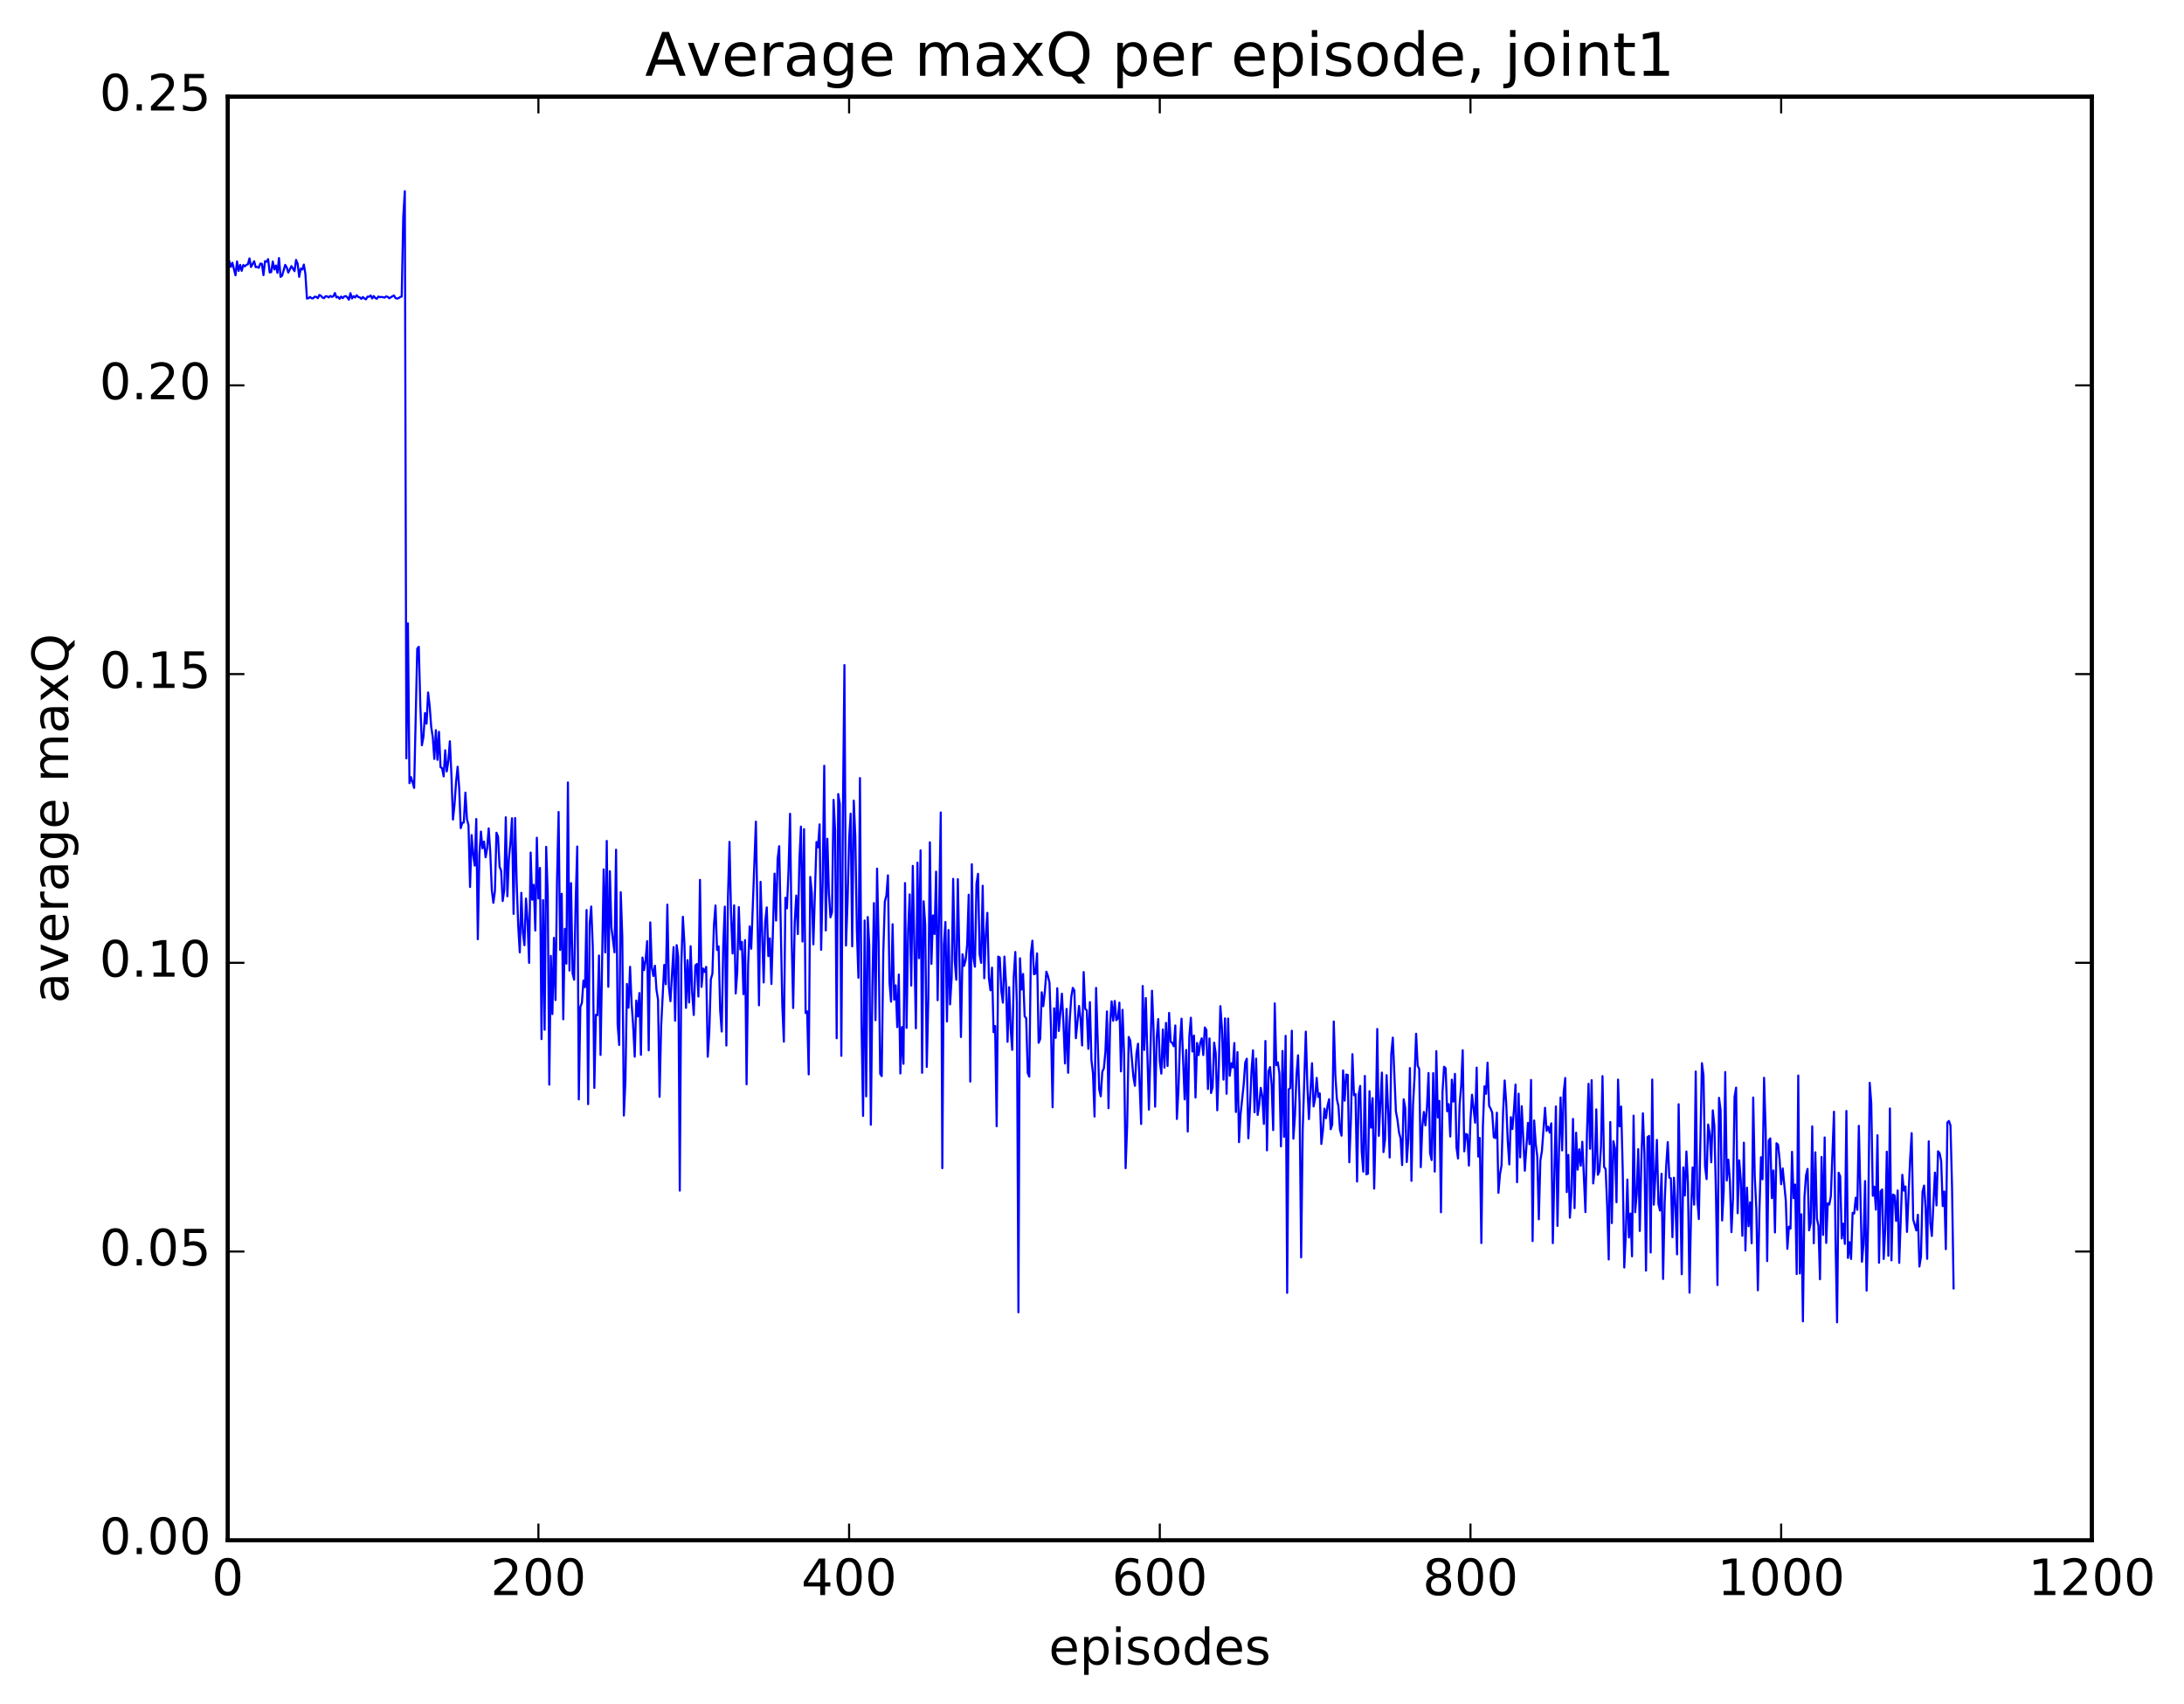 <?xml version="1.0" encoding="utf-8" standalone="no"?>
<!DOCTYPE svg PUBLIC "-//W3C//DTD SVG 1.1//EN"
  "http://www.w3.org/Graphics/SVG/1.1/DTD/svg11.dtd">
<!-- Created with matplotlib (http://matplotlib.org/) -->
<svg height="408pt" version="1.1" viewBox="0 0 523 408" width="523pt" xmlns="http://www.w3.org/2000/svg" xmlns:xlink="http://www.w3.org/1999/xlink">
 <defs>
  <style type="text/css">
*{stroke-linecap:butt;stroke-linejoin:round;stroke-miterlimit:100000;}
  </style>
 </defs>
 <g id="figure_1">
  <g id="patch_1">
   <path d="M 0 408.169 
L 523.403 408.169 
L 523.403 0 
L 0 0 
z
" style="fill:#ffffff;"/>
  </g>
  <g id="axes_1">
   <g id="patch_2">
    <path d="M 54.532 368.742 
L 500.933 368.742 
L 500.933 23.142 
L 54.532 23.142 
z
" style="fill:#ffffff;"/>
   </g>
   <g id="line2d_1">
    <path clip-path="url(#p01810792be)" d="M 54.904 62.563 
L 55.276 63.898 
L 55.648 62.9 
L 56.392 65.919 
L 56.764 62.586 
L 57.136 64.861 
L 57.508 63.418 
L 57.88 64.829 
L 58.252 63.446 
L 58.624 63.766 
L 58.996 63.411 
L 59.368 63.258 
L 59.74 61.857 
L 60.112 63.92 
L 60.856 62.54 
L 61.228 63.952 
L 61.6 63.89 
L 61.972 64.122 
L 62.344 63.079 
L 62.717 63.169 
L 63.089 65.882 
L 63.461 62.526 
L 63.833 62.658 
L 64.204 62.032 
L 64.576 65.222 
L 64.948 65.145 
L 65.32 62.602 
L 65.692 64.514 
L 66.064 63.561 
L 66.436 65.326 
L 66.808 61.777 
L 67.18 66.287 
L 67.552 66 
L 68.296 63.409 
L 68.668 64.028 
L 69.04 65.273 
L 69.784 63.704 
L 70.528 64.911 
L 70.9 62.218 
L 71.272 63.123 
L 71.644 66.27 
L 72.016 64.313 
L 72.388 64.523 
L 72.76 63.33 
L 73.132 65.578 
L 73.504 71.465 
L 73.876 71.391 
L 74.249 71.088 
L 74.621 71.409 
L 74.993 71.414 
L 75.365 71.021 
L 75.737 71.079 
L 76.109 71.378 
L 76.481 70.616 
L 76.853 70.814 
L 77.225 71.231 
L 77.597 71.387 
L 77.969 70.918 
L 78.341 70.952 
L 78.713 71.207 
L 79.085 70.84 
L 79.457 71.07 
L 79.829 70.94 
L 80.201 70.144 
L 80.573 71.208 
L 80.945 71.064 
L 81.317 71.535 
L 81.689 70.996 
L 82.061 71.375 
L 82.433 70.98 
L 82.805 70.881 
L 83.177 71.178 
L 83.549 71.756 
L 83.921 70.186 
L 84.293 71.449 
L 84.665 70.903 
L 85.037 71.218 
L 85.409 70.685 
L 85.781 71.09 
L 86.153 71.193 
L 86.525 71.548 
L 86.897 71.113 
L 87.269 71.467 
L 87.641 71.648 
L 88.013 71.016 
L 88.385 71.036 
L 88.757 70.743 
L 89.129 71.448 
L 89.501 70.874 
L 89.873 71.338 
L 90.245 71.516 
L 90.617 70.992 
L 90.989 71.14 
L 91.361 71.087 
L 92.105 71.24 
L 92.477 70.951 
L 92.849 71.074 
L 93.221 71.405 
L 93.965 70.933 
L 94.337 70.741 
L 94.709 71.347 
L 95.081 71.476 
L 95.453 71.386 
L 95.825 71.098 
L 96.197 70.998 
L 96.569 51.914 
L 96.941 45.776 
L 97.312 181.551 
L 97.684 149.235 
L 98.056 187.493 
L 98.428 186.039 
L 99.172 188.623 
L 99.916 155.284 
L 100.288 154.839 
L 100.66 169.085 
L 101.032 178.416 
L 101.404 176.384 
L 101.776 170.71 
L 102.148 173.258 
L 102.52 165.782 
L 102.892 169.022 
L 103.264 174.018 
L 103.636 176.497 
L 104.008 181.689 
L 104.38 174.796 
L 104.752 181.913 
L 105.124 175.199 
L 105.496 183.675 
L 105.868 183.897 
L 106.24 185.869 
L 106.612 179.613 
L 106.984 184.679 
L 107.356 182.233 
L 107.728 177.471 
L 108.1 185.476 
L 108.472 196.21 
L 108.844 192.636 
L 109.216 187.222 
L 109.588 183.553 
L 109.96 188.632 
L 110.332 198.26 
L 110.704 197.017 
L 111.076 196.893 
L 111.448 189.751 
L 111.82 196.055 
L 112.192 197.595 
L 112.564 212.356 
L 112.936 199.918 
L 113.308 204.58 
L 113.68 207.22 
L 114.052 196.067 
L 114.424 224.851 
L 114.796 204.565 
L 115.168 199.068 
L 115.54 203.074 
L 115.912 201.484 
L 116.284 205.242 
L 116.656 203.112 
L 117.028 198.312 
L 117.4 203.91 
L 117.772 213.041 
L 118.144 216.142 
L 118.516 213.345 
L 118.888 199.357 
L 119.26 200.27 
L 119.632 207.528 
L 120.004 208.409 
L 120.376 215.715 
L 120.749 213.064 
L 121.121 195.654 
L 121.493 214.567 
L 121.865 205.544 
L 122.237 201.606 
L 122.609 195.884 
L 122.981 218.788 
L 123.353 195.833 
L 123.725 211.194 
L 124.097 221.633 
L 124.469 228.003 
L 124.841 213.737 
L 125.213 223.212 
L 125.585 226.288 
L 125.957 215.111 
L 126.329 220.342 
L 126.701 230.517 
L 127.073 204.102 
L 127.445 215.388 
L 127.817 211.814 
L 128.189 222.779 
L 128.56 200.554 
L 128.933 215.094 
L 129.304 207.78 
L 129.677 248.761 
L 130.048 215.479 
L 130.421 246.52 
L 130.792 202.732 
L 131.165 214.081 
L 131.536 259.667 
L 131.909 228.829 
L 132.28 242.774 
L 132.653 224.524 
L 133.024 239.41 
L 133.397 210.466 
L 133.768 194.39 
L 134.141 227.418 
L 134.512 213.973 
L 134.885 244.019 
L 135.256 222.358 
L 135.629 230.695 
L 136 187.322 
L 136.373 232.359 
L 136.744 211.425 
L 137.117 233.042 
L 137.488 234.549 
L 137.861 215.755 
L 138.232 202.657 
L 138.605 263.202 
L 138.976 241.039 
L 139.349 240.102 
L 139.72 234.754 
L 140.093 236.321 
L 140.464 217.862 
L 140.837 264.335 
L 141.208 221.154 
L 141.581 217.022 
L 141.952 226.739 
L 142.325 260.446 
L 142.696 242.947 
L 143.069 243.059 
L 143.44 228.748 
L 143.812 252.555 
L 144.556 208.136 
L 144.929 228.006 
L 145.3 201.312 
L 145.673 236.239 
L 146.044 208.562 
L 146.417 222.122 
L 147.161 228.006 
L 147.532 203.42 
L 147.905 245.195 
L 148.276 250.172 
L 148.649 213.588 
L 149.02 224.309 
L 149.393 267.06 
L 149.764 258.87 
L 150.137 235.56 
L 150.508 241.245 
L 150.881 231.455 
L 151.252 240.283 
L 151.625 245.633 
L 151.996 252.971 
L 152.369 239.53 
L 152.74 243.354 
L 153.113 237.736 
L 153.484 252.529 
L 153.857 229.232 
L 154.228 232.237 
L 154.601 229.871 
L 154.972 225.309 
L 155.345 251.441 
L 155.716 220.821 
L 156.089 231.616 
L 156.46 233.66 
L 156.833 231.192 
L 157.204 236.941 
L 157.577 239.292 
L 157.948 262.573 
L 158.321 245.738 
L 159.065 231 
L 159.436 235.631 
L 159.809 216.566 
L 160.18 236.344 
L 160.553 239.698 
L 161.297 226.738 
L 161.668 244.36 
L 162.041 226.265 
L 162.412 228.989 
L 162.785 285.034 
L 163.156 230.979 
L 163.529 219.467 
L 163.9 225.909 
L 164.273 241.284 
L 164.644 229.857 
L 165.017 239.999 
L 165.388 226.524 
L 165.761 237.759 
L 166.132 242.988 
L 166.505 231.13 
L 166.876 230.787 
L 167.249 238.579 
L 167.62 210.64 
L 167.993 236.266 
L 168.364 231.863 
L 168.737 232.677 
L 169.108 231.472 
L 169.481 252.983 
L 169.852 247.118 
L 170.225 234.439 
L 170.596 233.111 
L 170.969 221.462 
L 171.34 216.766 
L 171.713 227.43 
L 172.084 226.572 
L 172.457 241.915 
L 172.828 246.95 
L 173.201 226.214 
L 173.572 217.044 
L 173.945 250.301 
L 174.316 215.213 
L 174.689 201.545 
L 175.06 218.873 
L 175.433 228.271 
L 175.804 216.736 
L 176.177 237.844 
L 176.548 232.703 
L 176.921 217.155 
L 177.292 227.282 
L 177.665 225.507 
L 178.036 238.012 
L 178.409 225.071 
L 178.78 259.58 
L 179.153 231.107 
L 179.524 221.796 
L 179.897 227.125 
L 181.012 196.706 
L 181.756 240.672 
L 182.129 211.099 
L 182.873 235.2 
L 183.244 220.642 
L 183.617 217.232 
L 183.988 228.901 
L 184.361 224.644 
L 184.732 235.571 
L 185.476 209.144 
L 185.849 220.385 
L 186.22 205.631 
L 186.593 202.568 
L 187.337 240.693 
L 187.708 249.373 
L 188.081 214.929 
L 188.452 217.452 
L 188.825 208.359 
L 189.196 194.811 
L 189.569 224.182 
L 189.94 241.323 
L 190.312 220.687 
L 190.685 214.388 
L 191.056 223.614 
L 191.429 206.048 
L 191.8 197.887 
L 192.173 225.408 
L 192.544 198.496 
L 192.917 242.519 
L 193.288 242.108 
L 193.661 257.217 
L 194.032 209.928 
L 194.405 213.882 
L 194.776 226.083 
L 195.52 201.585 
L 195.893 202.868 
L 196.264 197.353 
L 196.637 227.387 
L 197.008 210.725 
L 197.381 183.324 
L 197.752 222.744 
L 198.125 200.793 
L 198.496 213.924 
L 198.869 219.603 
L 199.24 218.392 
L 199.613 191.479 
L 199.984 198.867 
L 200.357 248.555 
L 200.728 190.089 
L 201.101 192.473 
L 201.472 252.764 
L 201.845 194.93 
L 202.216 159.213 
L 202.589 226.365 
L 202.96 216.023 
L 203.333 200.919 
L 203.704 194.791 
L 204.077 226.553 
L 204.448 191.666 
L 204.821 200.335 
L 205.192 222.744 
L 205.565 234.076 
L 205.936 186.265 
L 206.309 244.894 
L 206.68 267.149 
L 207.053 220.363 
L 207.424 262.465 
L 207.797 219.539 
L 208.168 226.401 
L 208.541 269.267 
L 208.912 236.112 
L 209.285 216.196 
L 209.656 244.237 
L 210.029 207.947 
L 210.4 225.369 
L 210.773 257.07 
L 211.144 257.629 
L 211.517 228.226 
L 211.888 215.809 
L 212.261 214.404 
L 212.632 209.555 
L 213.005 235.163 
L 213.376 239.806 
L 213.749 221.268 
L 214.12 239.312 
L 214.493 235.9 
L 214.864 245.893 
L 215.237 233.307 
L 215.608 256.993 
L 215.981 245.875 
L 216.352 254.67 
L 216.725 211.408 
L 217.096 246.07 
L 217.469 222.861 
L 217.84 214.12 
L 218.213 235.941 
L 218.584 207.293 
L 219.328 246.18 
L 219.701 206.525 
L 220.072 229.379 
L 220.445 203.575 
L 220.816 256.836 
L 221.189 215.769 
L 221.56 221.342 
L 221.933 255.423 
L 222.304 239.126 
L 222.677 201.644 
L 223.048 230.75 
L 223.421 219.152 
L 223.792 223.61 
L 224.165 208.674 
L 224.536 239.452 
L 225.28 194.5 
L 225.653 279.657 
L 226.024 226.119 
L 226.397 220.728 
L 226.768 244.543 
L 227.141 222.644 
L 227.512 240.455 
L 227.885 234.211 
L 228.256 210.393 
L 228.629 229.975 
L 229 234.55 
L 229.373 210.479 
L 230.117 248.265 
L 230.488 228.451 
L 230.861 231.245 
L 231.232 229.866 
L 231.605 226.162 
L 231.976 214.186 
L 232.349 258.93 
L 232.72 206.888 
L 233.093 229.257 
L 233.464 231.444 
L 233.837 211.549 
L 234.208 209.184 
L 234.581 228.407 
L 234.952 230.51 
L 235.325 212.047 
L 235.696 234.195 
L 236.069 223.694 
L 236.44 218.528 
L 236.812 234.164 
L 237.185 237.086 
L 237.556 231.652 
L 237.929 247.115 
L 238.3 245.628 
L 238.673 269.617 
L 239.044 229 
L 239.417 229.265 
L 239.788 237.234 
L 240.161 240.04 
L 240.532 229.011 
L 240.905 235.568 
L 241.276 249.409 
L 241.649 236.329 
L 242.02 246.302 
L 242.393 251.336 
L 242.764 233.765 
L 243.137 227.902 
L 243.508 240.298 
L 243.881 314.161 
L 244.252 229.413 
L 244.625 236.887 
L 244.996 233.174 
L 245.369 243.312 
L 245.74 243.752 
L 246.113 256.881 
L 246.484 257.757 
L 246.857 228.283 
L 247.228 225.204 
L 247.601 233.24 
L 247.972 233.058 
L 248.345 228.251 
L 248.716 249.655 
L 249.089 248.741 
L 249.46 237.546 
L 249.833 240.894 
L 250.204 237.388 
L 250.577 232.609 
L 250.948 233.647 
L 251.321 235.286 
L 251.692 246.61 
L 252.065 265.085 
L 252.436 241.386 
L 252.809 248.467 
L 253.18 236.59 
L 253.553 246.81 
L 254.297 237.885 
L 254.668 245.044 
L 255.041 254.594 
L 255.412 241.535 
L 255.785 256.835 
L 256.156 244.498 
L 256.529 238.734 
L 256.901 236.496 
L 257.272 237.108 
L 257.644 248.549 
L 258.389 240.824 
L 258.76 243.887 
L 259.132 250.291 
L 259.505 232.714 
L 259.877 241.516 
L 260.248 241.892 
L 260.62 251.095 
L 260.993 239.906 
L 261.365 253.786 
L 261.736 256.987 
L 262.108 267.302 
L 262.481 236.507 
L 263.224 260.787 
L 263.596 262.457 
L 263.969 256.581 
L 264.341 255.766 
L 264.712 251.817 
L 265.084 242.129 
L 265.457 265.305 
L 265.829 245.383 
L 266.2 239.729 
L 266.572 244.377 
L 266.945 239.622 
L 267.317 244.233 
L 267.688 243.814 
L 268.06 240.026 
L 268.433 256.498 
L 268.805 241.749 
L 269.176 252.209 
L 269.548 279.673 
L 269.921 269.413 
L 270.293 248.251 
L 270.664 249.129 
L 271.409 257.766 
L 271.781 259.944 
L 272.152 252.153 
L 272.524 249.858 
L 273.269 269.088 
L 273.64 236.048 
L 274.012 251.359 
L 274.385 238.922 
L 275.128 265.647 
L 275.873 237.185 
L 276.245 246.631 
L 276.616 264.941 
L 276.988 248.491 
L 277.361 243.959 
L 277.733 254.077 
L 278.104 257.036 
L 278.476 246.465 
L 278.849 255.585 
L 279.221 244.883 
L 279.592 255.194 
L 279.964 242.492 
L 280.337 249.401 
L 280.709 249.653 
L 281.08 250.474 
L 281.452 245.498 
L 281.825 267.881 
L 282.197 260.974 
L 282.568 249.452 
L 282.94 243.868 
L 283.685 263.192 
L 284.057 251.354 
L 284.428 270.894 
L 284.8 248.257 
L 285.173 243.642 
L 285.545 251.742 
L 285.916 247.914 
L 286.288 262.757 
L 286.661 249.687 
L 287.033 252.595 
L 287.404 249.732 
L 287.776 248.571 
L 288.149 252.585 
L 288.521 245.976 
L 288.892 246.588 
L 289.264 260.721 
L 289.637 248.607 
L 290.009 261.674 
L 290.38 260.271 
L 290.752 249.595 
L 291.125 252.144 
L 291.497 265.804 
L 291.868 255.286 
L 292.24 240.867 
L 292.613 246.084 
L 292.985 258.463 
L 293.356 243.793 
L 293.728 261.848 
L 294.101 243.836 
L 294.473 257.539 
L 294.844 254.562 
L 295.216 255.567 
L 295.589 249.699 
L 295.961 266.215 
L 296.332 251.879 
L 296.704 273.435 
L 297.077 266.744 
L 297.82 259.695 
L 298.192 254.403 
L 298.565 253.445 
L 298.937 272.514 
L 299.308 265.68 
L 299.68 256.723 
L 300.053 251.442 
L 300.425 266.275 
L 300.796 253.442 
L 301.168 266.918 
L 301.541 264.465 
L 301.913 260.44 
L 302.284 262.478 
L 302.656 269.052 
L 303.029 249.209 
L 303.401 275.402 
L 303.772 256.442 
L 304.144 255.458 
L 304.517 259.675 
L 304.889 270.551 
L 305.26 240.214 
L 305.632 255.019 
L 306.005 254.333 
L 306.377 257.02 
L 306.748 274.439 
L 307.12 251.598 
L 307.493 272.156 
L 307.865 247.981 
L 308.236 309.505 
L 308.608 260.802 
L 308.981 260.49 
L 309.353 246.758 
L 309.724 272.603 
L 310.096 267.196 
L 310.469 257.339 
L 310.841 252.634 
L 311.212 264.336 
L 311.584 301.021 
L 311.957 270.501 
L 312.7 246.974 
L 313.072 259.836 
L 313.445 267.923 
L 314.188 254.532 
L 314.56 264.887 
L 314.933 262.952 
L 315.305 258.046 
L 315.676 262.615 
L 316.048 261.764 
L 316.421 273.871 
L 316.793 270.647 
L 317.164 265.4 
L 317.536 267.697 
L 317.909 264.698 
L 318.281 263.145 
L 318.652 270.352 
L 319.024 269.235 
L 319.397 244.539 
L 319.769 257.158 
L 320.14 263.125 
L 320.512 264.816 
L 320.885 270.498 
L 321.257 271.883 
L 321.628 256.258 
L 322 263.509 
L 322.373 257.239 
L 322.745 257.343 
L 323.116 278.256 
L 323.488 268.552 
L 323.861 252.374 
L 324.233 262.213 
L 324.604 261.921 
L 324.976 282.868 
L 325.349 262.132 
L 325.721 259.967 
L 326.092 275.732 
L 326.464 280.496 
L 326.837 257.577 
L 327.209 281.143 
L 327.58 280.984 
L 327.952 261.226 
L 328.325 269.971 
L 328.697 262.893 
L 329.068 284.56 
L 329.44 269.38 
L 329.812 246.332 
L 330.185 271.918 
L 330.928 256.775 
L 331.3 275.814 
L 331.673 272.801 
L 332.045 257.392 
L 332.416 265.936 
L 332.788 277.107 
L 333.161 252.442 
L 333.533 248.408 
L 334.276 266.042 
L 334.649 268.089 
L 335.021 271.116 
L 335.392 272.521 
L 335.764 278.921 
L 336.137 263.17 
L 336.509 265.237 
L 336.88 278.196 
L 337.252 272.636 
L 337.625 255.701 
L 337.997 282.703 
L 338.368 264.661 
L 338.74 257.87 
L 339.113 247.478 
L 339.485 255.097 
L 339.856 255.899 
L 340.228 279.424 
L 340.601 269.672 
L 340.973 266.197 
L 341.344 269.422 
L 341.716 265.077 
L 342.089 256.88 
L 342.461 276.066 
L 342.832 277.722 
L 343.204 256.898 
L 343.577 280.476 
L 343.949 251.648 
L 344.32 267.525 
L 344.692 263.553 
L 345.065 290.223 
L 345.437 261.372 
L 345.808 255.376 
L 346.18 255.734 
L 346.553 266.034 
L 346.925 264.336 
L 347.296 272.09 
L 347.668 258.464 
L 348.041 263.736 
L 348.413 257.081 
L 348.784 274.692 
L 349.156 277.34 
L 349.529 264.549 
L 349.901 260.046 
L 350.272 251.426 
L 350.644 275.63 
L 351.017 271.471 
L 351.389 271.631 
L 351.76 279.036 
L 352.132 268.111 
L 352.505 262.073 
L 353.248 268.778 
L 353.62 255.59 
L 353.993 276.895 
L 354.365 272.423 
L 354.736 297.587 
L 355.108 269.594 
L 355.481 260.055 
L 355.853 261.869 
L 356.224 254.402 
L 356.596 264.744 
L 356.969 265.423 
L 357.341 266.373 
L 357.712 272.249 
L 358.084 272.454 
L 358.457 266.379 
L 358.829 285.571 
L 359.2 281.135 
L 359.572 278.977 
L 359.945 266.256 
L 360.317 258.665 
L 360.688 264.013 
L 361.06 273.202 
L 361.433 278.76 
L 361.805 267.447 
L 362.176 270.295 
L 362.548 265.672 
L 362.921 259.644 
L 363.293 283.019 
L 363.664 261.833 
L 364.036 277.068 
L 364.409 264.82 
L 365.152 280.264 
L 365.897 268.814 
L 366.269 273.933 
L 366.64 258.542 
L 367.012 297.121 
L 367.385 268.243 
L 367.757 273.748 
L 368.128 276.861 
L 368.5 291.907 
L 368.873 277.798 
L 369.245 275.532 
L 369.988 265.205 
L 370.361 270.741 
L 370.733 269.72 
L 371.104 271.146 
L 371.476 268.925 
L 371.849 297.6 
L 372.592 264.889 
L 372.964 293.481 
L 373.337 275.366 
L 373.709 262.735 
L 374.08 275.42 
L 374.452 261.508 
L 374.825 258.068 
L 375.197 285.402 
L 375.568 276.488 
L 375.94 291.513 
L 376.312 285.658 
L 376.685 267.869 
L 377.057 289.23 
L 377.428 271.166 
L 377.8 280.022 
L 378.173 275.143 
L 378.545 279.073 
L 378.916 273.331 
L 379.661 290.177 
L 380.033 271.157 
L 380.404 259.463 
L 380.776 275.016 
L 381.149 258.596 
L 381.521 283.321 
L 381.892 279.826 
L 382.264 265.593 
L 382.637 281.251 
L 383.009 280.429 
L 383.38 274.677 
L 383.752 257.621 
L 384.125 279.36 
L 384.497 279.856 
L 384.868 288.74 
L 385.24 301.523 
L 385.613 268.611 
L 385.985 292.809 
L 386.356 273.191 
L 386.728 274.865 
L 387.101 287.823 
L 387.473 258.457 
L 387.844 269.654 
L 388.216 264.915 
L 388.589 279.988 
L 388.961 303.446 
L 389.332 295.361 
L 389.704 282.391 
L 390.077 296.254 
L 390.449 290.51 
L 390.82 300.766 
L 391.192 267.077 
L 391.565 290.211 
L 391.937 285.91 
L 392.308 275.098 
L 392.68 294.7 
L 393.053 277.85 
L 393.425 266.512 
L 393.796 276.314 
L 394.168 304.198 
L 394.541 272.228 
L 394.913 271.938 
L 395.284 299.849 
L 395.656 258.439 
L 396.029 288.406 
L 396.401 281.741 
L 396.772 272.9 
L 397.144 288.246 
L 397.517 289.808 
L 397.889 280.997 
L 398.26 306.191 
L 398.632 288.03 
L 399.005 279.094 
L 399.377 273.42 
L 399.748 281.929 
L 400.12 282.08 
L 400.493 296.183 
L 400.865 281.951 
L 401.236 288.864 
L 401.608 300.294 
L 401.981 264.357 
L 402.724 305.056 
L 403.096 279.473 
L 403.469 286.191 
L 403.841 275.661 
L 404.212 283.356 
L 404.584 309.469 
L 404.957 290.316 
L 405.329 279.488 
L 405.7 288.404 
L 406.072 256.52 
L 406.445 286.88 
L 406.817 291.846 
L 407.56 254.52 
L 407.933 257.44 
L 408.305 279.202 
L 408.676 282.278 
L 409.048 269.216 
L 409.421 271.425 
L 409.793 278.255 
L 410.164 265.823 
L 410.536 269.491 
L 410.909 285.528 
L 411.281 307.64 
L 411.652 262.822 
L 412.024 265.702 
L 412.397 292.179 
L 412.769 285.088 
L 413.14 256.643 
L 413.512 282.606 
L 413.885 277.625 
L 414.257 282.616 
L 414.628 294.977 
L 415 286.841 
L 415.373 262.585 
L 415.745 260.378 
L 416.116 290.44 
L 416.488 277.779 
L 416.861 282.571 
L 417.233 295.846 
L 417.604 273.559 
L 417.976 299.384 
L 418.349 284.332 
L 418.721 293.568 
L 419.092 287.845 
L 419.464 297.64 
L 419.837 262.749 
L 420.209 281.724 
L 420.58 289.224 
L 420.952 308.892 
L 421.325 290.026 
L 421.697 277.052 
L 422.068 282.329 
L 422.44 258.024 
L 422.812 270.174 
L 423.185 301.909 
L 423.557 273.027 
L 423.928 272.532 
L 424.3 286.837 
L 424.673 280.21 
L 425.045 295.054 
L 425.416 273.696 
L 425.788 274.044 
L 426.161 277.589 
L 426.533 283.498 
L 426.904 279.727 
L 427.649 287.48 
L 428.021 298.975 
L 428.392 293.669 
L 428.764 294.13 
L 429.137 275.74 
L 429.509 286.845 
L 429.88 283.574 
L 430.252 305.026 
L 430.625 257.481 
L 430.997 304.865 
L 431.368 290.692 
L 431.74 316.342 
L 432.113 286.588 
L 432.485 281.392 
L 432.856 279.839 
L 433.228 294.538 
L 433.601 292.778 
L 433.973 269.65 
L 434.344 297.634 
L 434.716 275.867 
L 435.089 291.706 
L 435.461 293.458 
L 435.832 306.263 
L 436.204 276.984 
L 436.577 295.64 
L 436.949 272.304 
L 437.32 297.561 
L 437.692 288.074 
L 438.065 288.377 
L 438.437 286.319 
L 439.18 266.139 
L 439.553 296.895 
L 439.925 316.559 
L 440.296 280.744 
L 440.668 281.606 
L 441.041 296.497 
L 441.413 292.938 
L 441.784 297.797 
L 442.156 265.966 
L 442.529 301.153 
L 442.901 297.385 
L 443.272 301.4 
L 443.644 290.37 
L 444.017 290.525 
L 444.389 286.729 
L 444.76 289.641 
L 445.132 269.527 
L 445.877 302.073 
L 446.248 297.84 
L 446.62 282.746 
L 446.993 308.977 
L 447.365 292.879 
L 447.736 259.213 
L 448.108 264.106 
L 448.481 286.288 
L 448.853 284.11 
L 449.224 289.591 
L 449.596 271.777 
L 449.969 302.305 
L 450.341 285.233 
L 450.712 284.759 
L 451.084 301.398 
L 451.457 294.281 
L 451.829 275.724 
L 452.2 300.639 
L 452.572 265.367 
L 452.945 301.74 
L 453.317 285.977 
L 453.688 286.19 
L 454.06 292.299 
L 454.433 284.991 
L 454.805 302.333 
L 455.548 281.248 
L 455.921 285.044 
L 456.293 284.029 
L 456.664 294.924 
L 457.409 277.554 
L 457.781 271.272 
L 458.152 291.93 
L 458.897 294.567 
L 459.269 290.807 
L 459.64 303.206 
L 460.012 300.877 
L 460.385 285.31 
L 460.757 283.82 
L 461.128 289.336 
L 461.5 301.358 
L 461.873 273.236 
L 462.245 292.699 
L 462.616 295.899 
L 463.361 280.724 
L 463.733 288.575 
L 464.104 275.622 
L 464.476 276.086 
L 464.849 277.934 
L 465.221 288.747 
L 465.592 285.24 
L 465.964 299.051 
L 466.337 268.731 
L 466.709 268.357 
L 467.08 269.441 
L 467.452 284.175 
L 467.825 308.43 
L 467.825 308.43 
" style="fill:none;stroke:#0000ff;stroke-linecap:square;stroke-width:0.5;"/>
   </g>
   <g id="patch_3">
    <path d="M 54.532 368.742 
L 54.532 23.142 
" style="fill:none;stroke:#000000;stroke-linecap:square;stroke-linejoin:miter;"/>
   </g>
   <g id="patch_4">
    <path d="M 54.532 368.742 
L 500.933 368.742 
" style="fill:none;stroke:#000000;stroke-linecap:square;stroke-linejoin:miter;"/>
   </g>
   <g id="patch_5">
    <path d="M 54.532 23.142 
L 500.933 23.142 
" style="fill:none;stroke:#000000;stroke-linecap:square;stroke-linejoin:miter;"/>
   </g>
   <g id="patch_6">
    <path d="M 500.933 368.742 
L 500.933 23.142 
" style="fill:none;stroke:#000000;stroke-linecap:square;stroke-linejoin:miter;"/>
   </g>
   <g id="matplotlib.axis_1">
    <g id="xtick_1">
     <g id="line2d_2">
      <defs>
       <path d="M 0 0 
L 0 -4 
" id="mf0db1de5ca" style="stroke:#000000;stroke-width:0.5;"/>
      </defs>
      <g>
       <use style="stroke:#000000;stroke-width:0.5;" x="54.532" xlink:href="#mf0db1de5ca" y="368.742"/>
      </g>
     </g>
     <g id="line2d_3">
      <defs>
       <path d="M 0 0 
L 0 4 
" id="m38d68433da" style="stroke:#000000;stroke-width:0.5;"/>
      </defs>
      <g>
       <use style="stroke:#000000;stroke-width:0.5;" x="54.532" xlink:href="#m38d68433da" y="23.142"/>
      </g>
     </g>
     <g id="text_1">
      <!-- 0 -->
      <defs>
       <path d="M 31.781 66.406 
Q 24.172 66.406 20.328 58.906 
Q 16.5 51.422 16.5 36.375 
Q 16.5 21.391 20.328 13.891 
Q 24.172 6.391 31.781 6.391 
Q 39.453 6.391 43.281 13.891 
Q 47.125 21.391 47.125 36.375 
Q 47.125 51.422 43.281 58.906 
Q 39.453 66.406 31.781 66.406 
M 31.781 74.219 
Q 44.047 74.219 50.516 64.516 
Q 56.984 54.828 56.984 36.375 
Q 56.984 17.969 50.516 8.266 
Q 44.047 -1.422 31.781 -1.422 
Q 19.531 -1.422 13.062 8.266 
Q 6.594 17.969 6.594 36.375 
Q 6.594 54.828 13.062 64.516 
Q 19.531 74.219 31.781 74.219 
" id="BitstreamVeraSans-Roman-30"/>
      </defs>
      <g transform="translate(50.715 381.86)scale(0.12 -0.12)">
       <use xlink:href="#BitstreamVeraSans-Roman-30"/>
      </g>
     </g>
    </g>
    <g id="xtick_2">
     <g id="line2d_4">
      <g>
       <use style="stroke:#000000;stroke-width:0.5;" x="128.933" xlink:href="#mf0db1de5ca" y="368.742"/>
      </g>
     </g>
     <g id="line2d_5">
      <g>
       <use style="stroke:#000000;stroke-width:0.5;" x="128.933" xlink:href="#m38d68433da" y="23.142"/>
      </g>
     </g>
     <g id="text_2">
      <!-- 200 -->
      <defs>
       <path d="M 19.188 8.297 
L 53.609 8.297 
L 53.609 0 
L 7.328 0 
L 7.328 8.297 
Q 12.938 14.109 22.625 23.891 
Q 32.328 33.688 34.812 36.531 
Q 39.547 41.844 41.422 45.531 
Q 43.312 49.219 43.312 52.781 
Q 43.312 58.594 39.234 62.25 
Q 35.156 65.922 28.609 65.922 
Q 23.969 65.922 18.812 64.312 
Q 13.672 62.703 7.812 59.422 
L 7.812 69.391 
Q 13.766 71.781 18.938 73 
Q 24.125 74.219 28.422 74.219 
Q 39.75 74.219 46.484 68.547 
Q 53.219 62.891 53.219 53.422 
Q 53.219 48.922 51.531 44.891 
Q 49.859 40.875 45.406 35.406 
Q 44.188 33.984 37.641 27.219 
Q 31.109 20.453 19.188 8.297 
" id="BitstreamVeraSans-Roman-32"/>
      </defs>
      <g transform="translate(117.48 381.86)scale(0.12 -0.12)">
       <use xlink:href="#BitstreamVeraSans-Roman-32"/>
       <use x="63.623" xlink:href="#BitstreamVeraSans-Roman-30"/>
       <use x="127.246" xlink:href="#BitstreamVeraSans-Roman-30"/>
      </g>
     </g>
    </g>
    <g id="xtick_3">
     <g id="line2d_6">
      <g>
       <use style="stroke:#000000;stroke-width:0.5;" x="203.333" xlink:href="#mf0db1de5ca" y="368.742"/>
      </g>
     </g>
     <g id="line2d_7">
      <g>
       <use style="stroke:#000000;stroke-width:0.5;" x="203.333" xlink:href="#m38d68433da" y="23.142"/>
      </g>
     </g>
     <g id="text_3">
      <!-- 400 -->
      <defs>
       <path d="M 37.797 64.312 
L 12.891 25.391 
L 37.797 25.391 
z
M 35.203 72.906 
L 47.609 72.906 
L 47.609 25.391 
L 58.016 25.391 
L 58.016 17.188 
L 47.609 17.188 
L 47.609 0 
L 37.797 0 
L 37.797 17.188 
L 4.891 17.188 
L 4.891 26.703 
z
" id="BitstreamVeraSans-Roman-34"/>
      </defs>
      <g transform="translate(191.88 381.86)scale(0.12 -0.12)">
       <use xlink:href="#BitstreamVeraSans-Roman-34"/>
       <use x="63.623" xlink:href="#BitstreamVeraSans-Roman-30"/>
       <use x="127.246" xlink:href="#BitstreamVeraSans-Roman-30"/>
      </g>
     </g>
    </g>
    <g id="xtick_4">
     <g id="line2d_8">
      <g>
       <use style="stroke:#000000;stroke-width:0.5;" x="277.733" xlink:href="#mf0db1de5ca" y="368.742"/>
      </g>
     </g>
     <g id="line2d_9">
      <g>
       <use style="stroke:#000000;stroke-width:0.5;" x="277.733" xlink:href="#m38d68433da" y="23.142"/>
      </g>
     </g>
     <g id="text_4">
      <!-- 600 -->
      <defs>
       <path d="M 33.016 40.375 
Q 26.375 40.375 22.484 35.828 
Q 18.609 31.297 18.609 23.391 
Q 18.609 15.531 22.484 10.953 
Q 26.375 6.391 33.016 6.391 
Q 39.656 6.391 43.531 10.953 
Q 47.406 15.531 47.406 23.391 
Q 47.406 31.297 43.531 35.828 
Q 39.656 40.375 33.016 40.375 
M 52.594 71.297 
L 52.594 62.312 
Q 48.875 64.062 45.094 64.984 
Q 41.312 65.922 37.594 65.922 
Q 27.828 65.922 22.672 59.328 
Q 17.531 52.734 16.797 39.406 
Q 19.672 43.656 24.016 45.922 
Q 28.375 48.188 33.594 48.188 
Q 44.578 48.188 50.953 41.516 
Q 57.328 34.859 57.328 23.391 
Q 57.328 12.156 50.688 5.359 
Q 44.047 -1.422 33.016 -1.422 
Q 20.359 -1.422 13.672 8.266 
Q 6.984 17.969 6.984 36.375 
Q 6.984 53.656 15.188 63.938 
Q 23.391 74.219 37.203 74.219 
Q 40.922 74.219 44.703 73.484 
Q 48.484 72.75 52.594 71.297 
" id="BitstreamVeraSans-Roman-36"/>
      </defs>
      <g transform="translate(266.28 381.86)scale(0.12 -0.12)">
       <use xlink:href="#BitstreamVeraSans-Roman-36"/>
       <use x="63.623" xlink:href="#BitstreamVeraSans-Roman-30"/>
       <use x="127.246" xlink:href="#BitstreamVeraSans-Roman-30"/>
      </g>
     </g>
    </g>
    <g id="xtick_5">
     <g id="line2d_10">
      <g>
       <use style="stroke:#000000;stroke-width:0.5;" x="352.132" xlink:href="#mf0db1de5ca" y="368.742"/>
      </g>
     </g>
     <g id="line2d_11">
      <g>
       <use style="stroke:#000000;stroke-width:0.5;" x="352.132" xlink:href="#m38d68433da" y="23.142"/>
      </g>
     </g>
     <g id="text_5">
      <!-- 800 -->
      <defs>
       <path d="M 31.781 34.625 
Q 24.75 34.625 20.719 30.859 
Q 16.703 27.094 16.703 20.516 
Q 16.703 13.922 20.719 10.156 
Q 24.75 6.391 31.781 6.391 
Q 38.812 6.391 42.859 10.172 
Q 46.922 13.969 46.922 20.516 
Q 46.922 27.094 42.891 30.859 
Q 38.875 34.625 31.781 34.625 
M 21.922 38.812 
Q 15.578 40.375 12.031 44.719 
Q 8.5 49.078 8.5 55.328 
Q 8.5 64.062 14.719 69.141 
Q 20.953 74.219 31.781 74.219 
Q 42.672 74.219 48.875 69.141 
Q 55.078 64.062 55.078 55.328 
Q 55.078 49.078 51.531 44.719 
Q 48 40.375 41.703 38.812 
Q 48.828 37.156 52.797 32.312 
Q 56.781 27.484 56.781 20.516 
Q 56.781 9.906 50.312 4.234 
Q 43.844 -1.422 31.781 -1.422 
Q 19.734 -1.422 13.25 4.234 
Q 6.781 9.906 6.781 20.516 
Q 6.781 27.484 10.781 32.312 
Q 14.797 37.156 21.922 38.812 
M 18.312 54.391 
Q 18.312 48.734 21.844 45.562 
Q 25.391 42.391 31.781 42.391 
Q 38.141 42.391 41.719 45.562 
Q 45.312 48.734 45.312 54.391 
Q 45.312 60.062 41.719 63.234 
Q 38.141 66.406 31.781 66.406 
Q 25.391 66.406 21.844 63.234 
Q 18.312 60.062 18.312 54.391 
" id="BitstreamVeraSans-Roman-38"/>
      </defs>
      <g transform="translate(340.68 381.86)scale(0.12 -0.12)">
       <use xlink:href="#BitstreamVeraSans-Roman-38"/>
       <use x="63.623" xlink:href="#BitstreamVeraSans-Roman-30"/>
       <use x="127.246" xlink:href="#BitstreamVeraSans-Roman-30"/>
      </g>
     </g>
    </g>
    <g id="xtick_6">
     <g id="line2d_12">
      <g>
       <use style="stroke:#000000;stroke-width:0.5;" x="426.533" xlink:href="#mf0db1de5ca" y="368.742"/>
      </g>
     </g>
     <g id="line2d_13">
      <g>
       <use style="stroke:#000000;stroke-width:0.5;" x="426.533" xlink:href="#m38d68433da" y="23.142"/>
      </g>
     </g>
     <g id="text_6">
      <!-- 1000 -->
      <defs>
       <path d="M 12.406 8.297 
L 28.516 8.297 
L 28.516 63.922 
L 10.984 60.406 
L 10.984 69.391 
L 28.422 72.906 
L 38.281 72.906 
L 38.281 8.297 
L 54.391 8.297 
L 54.391 0 
L 12.406 0 
z
" id="BitstreamVeraSans-Roman-31"/>
      </defs>
      <g transform="translate(411.262 381.86)scale(0.12 -0.12)">
       <use xlink:href="#BitstreamVeraSans-Roman-31"/>
       <use x="63.623" xlink:href="#BitstreamVeraSans-Roman-30"/>
       <use x="127.246" xlink:href="#BitstreamVeraSans-Roman-30"/>
       <use x="190.869" xlink:href="#BitstreamVeraSans-Roman-30"/>
      </g>
     </g>
    </g>
    <g id="xtick_7">
     <g id="line2d_14">
      <g>
       <use style="stroke:#000000;stroke-width:0.5;" x="500.933" xlink:href="#mf0db1de5ca" y="368.742"/>
      </g>
     </g>
     <g id="line2d_15">
      <g>
       <use style="stroke:#000000;stroke-width:0.5;" x="500.933" xlink:href="#m38d68433da" y="23.142"/>
      </g>
     </g>
     <g id="text_7">
      <!-- 1200 -->
      <g transform="translate(485.663 381.86)scale(0.12 -0.12)">
       <use xlink:href="#BitstreamVeraSans-Roman-31"/>
       <use x="63.623" xlink:href="#BitstreamVeraSans-Roman-32"/>
       <use x="127.246" xlink:href="#BitstreamVeraSans-Roman-30"/>
       <use x="190.869" xlink:href="#BitstreamVeraSans-Roman-30"/>
      </g>
     </g>
    </g>
    <g id="text_8">
     <!-- episodes -->
     <defs>
      <path d="M 18.109 8.203 
L 18.109 -20.797 
L 9.078 -20.797 
L 9.078 54.688 
L 18.109 54.688 
L 18.109 46.391 
Q 20.953 51.266 25.266 53.625 
Q 29.594 56 35.594 56 
Q 45.562 56 51.781 48.094 
Q 58.016 40.188 58.016 27.297 
Q 58.016 14.406 51.781 6.484 
Q 45.562 -1.422 35.594 -1.422 
Q 29.594 -1.422 25.266 0.953 
Q 20.953 3.328 18.109 8.203 
M 48.688 27.297 
Q 48.688 37.203 44.609 42.844 
Q 40.531 48.484 33.406 48.484 
Q 26.266 48.484 22.188 42.844 
Q 18.109 37.203 18.109 27.297 
Q 18.109 17.391 22.188 11.75 
Q 26.266 6.109 33.406 6.109 
Q 40.531 6.109 44.609 11.75 
Q 48.688 17.391 48.688 27.297 
" id="BitstreamVeraSans-Roman-70"/>
      <path d="M 44.281 53.078 
L 44.281 44.578 
Q 40.484 46.531 36.375 47.5 
Q 32.281 48.484 27.875 48.484 
Q 21.188 48.484 17.844 46.438 
Q 14.5 44.391 14.5 40.281 
Q 14.5 37.156 16.891 35.375 
Q 19.281 33.594 26.516 31.984 
L 29.594 31.297 
Q 39.156 29.25 43.188 25.516 
Q 47.219 21.781 47.219 15.094 
Q 47.219 7.469 41.188 3.016 
Q 35.156 -1.422 24.609 -1.422 
Q 20.219 -1.422 15.453 -0.562 
Q 10.688 0.297 5.422 2 
L 5.422 11.281 
Q 10.406 8.688 15.234 7.391 
Q 20.062 6.109 24.812 6.109 
Q 31.156 6.109 34.562 8.281 
Q 37.984 10.453 37.984 14.406 
Q 37.984 18.062 35.516 20.016 
Q 33.062 21.969 24.703 23.781 
L 21.578 24.516 
Q 13.234 26.266 9.516 29.906 
Q 5.812 33.547 5.812 39.891 
Q 5.812 47.609 11.281 51.797 
Q 16.75 56 26.812 56 
Q 31.781 56 36.172 55.266 
Q 40.578 54.547 44.281 53.078 
" id="BitstreamVeraSans-Roman-73"/>
      <path d="M 45.406 46.391 
L 45.406 75.984 
L 54.391 75.984 
L 54.391 0 
L 45.406 0 
L 45.406 8.203 
Q 42.578 3.328 38.25 0.953 
Q 33.938 -1.422 27.875 -1.422 
Q 17.969 -1.422 11.734 6.484 
Q 5.516 14.406 5.516 27.297 
Q 5.516 40.188 11.734 48.094 
Q 17.969 56 27.875 56 
Q 33.938 56 38.25 53.625 
Q 42.578 51.266 45.406 46.391 
M 14.797 27.297 
Q 14.797 17.391 18.875 11.75 
Q 22.953 6.109 30.078 6.109 
Q 37.203 6.109 41.297 11.75 
Q 45.406 17.391 45.406 27.297 
Q 45.406 37.203 41.297 42.844 
Q 37.203 48.484 30.078 48.484 
Q 22.953 48.484 18.875 42.844 
Q 14.797 37.203 14.797 27.297 
" id="BitstreamVeraSans-Roman-64"/>
      <path d="M 9.422 54.688 
L 18.406 54.688 
L 18.406 0 
L 9.422 0 
z
M 9.422 75.984 
L 18.406 75.984 
L 18.406 64.594 
L 9.422 64.594 
z
" id="BitstreamVeraSans-Roman-69"/>
      <path d="M 56.203 29.594 
L 56.203 25.203 
L 14.891 25.203 
Q 15.484 15.922 20.484 11.062 
Q 25.484 6.203 34.422 6.203 
Q 39.594 6.203 44.453 7.469 
Q 49.312 8.734 54.109 11.281 
L 54.109 2.781 
Q 49.266 0.734 44.188 -0.344 
Q 39.109 -1.422 33.891 -1.422 
Q 20.797 -1.422 13.156 6.188 
Q 5.516 13.812 5.516 26.812 
Q 5.516 40.234 12.766 48.109 
Q 20.016 56 32.328 56 
Q 43.359 56 49.781 48.891 
Q 56.203 41.797 56.203 29.594 
M 47.219 32.234 
Q 47.125 39.594 43.094 43.984 
Q 39.062 48.391 32.422 48.391 
Q 24.906 48.391 20.391 44.141 
Q 15.875 39.891 15.188 32.172 
z
" id="BitstreamVeraSans-Roman-65"/>
      <path d="M 30.609 48.391 
Q 23.391 48.391 19.188 42.75 
Q 14.984 37.109 14.984 27.297 
Q 14.984 17.484 19.156 11.844 
Q 23.344 6.203 30.609 6.203 
Q 37.797 6.203 41.984 11.859 
Q 46.188 17.531 46.188 27.297 
Q 46.188 37.016 41.984 42.703 
Q 37.797 48.391 30.609 48.391 
M 30.609 56 
Q 42.328 56 49.016 48.375 
Q 55.719 40.766 55.719 27.297 
Q 55.719 13.875 49.016 6.219 
Q 42.328 -1.422 30.609 -1.422 
Q 18.844 -1.422 12.172 6.219 
Q 5.516 13.875 5.516 27.297 
Q 5.516 40.766 12.172 48.375 
Q 18.844 56 30.609 56 
" id="BitstreamVeraSans-Roman-6f"/>
     </defs>
     <g transform="translate(251.141 398.474)scale(0.12 -0.12)">
      <use xlink:href="#BitstreamVeraSans-Roman-65"/>
      <use x="61.523" xlink:href="#BitstreamVeraSans-Roman-70"/>
      <use x="125.0" xlink:href="#BitstreamVeraSans-Roman-69"/>
      <use x="152.783" xlink:href="#BitstreamVeraSans-Roman-73"/>
      <use x="204.883" xlink:href="#BitstreamVeraSans-Roman-6f"/>
      <use x="266.064" xlink:href="#BitstreamVeraSans-Roman-64"/>
      <use x="329.541" xlink:href="#BitstreamVeraSans-Roman-65"/>
      <use x="391.064" xlink:href="#BitstreamVeraSans-Roman-73"/>
     </g>
    </g>
   </g>
   <g id="matplotlib.axis_2">
    <g id="ytick_1">
     <g id="line2d_16">
      <defs>
       <path d="M 0 0 
L 4 0 
" id="mcac4c21ed7" style="stroke:#000000;stroke-width:0.5;"/>
      </defs>
      <g>
       <use style="stroke:#000000;stroke-width:0.5;" x="54.532" xlink:href="#mcac4c21ed7" y="368.742"/>
      </g>
     </g>
     <g id="line2d_17">
      <defs>
       <path d="M 0 0 
L -4 0 
" id="mabb33eb8a6" style="stroke:#000000;stroke-width:0.5;"/>
      </defs>
      <g>
       <use style="stroke:#000000;stroke-width:0.5;" x="500.933" xlink:href="#mabb33eb8a6" y="368.742"/>
      </g>
     </g>
     <g id="text_9">
      <!-- 0.00 -->
      <defs>
       <path d="M 10.688 12.406 
L 21 12.406 
L 21 0 
L 10.688 0 
z
" id="BitstreamVeraSans-Roman-2e"/>
      </defs>
      <g transform="translate(23.814 372.053)scale(0.12 -0.12)">
       <use xlink:href="#BitstreamVeraSans-Roman-30"/>
       <use x="63.623" xlink:href="#BitstreamVeraSans-Roman-2e"/>
       <use x="95.41" xlink:href="#BitstreamVeraSans-Roman-30"/>
       <use x="159.033" xlink:href="#BitstreamVeraSans-Roman-30"/>
      </g>
     </g>
    </g>
    <g id="ytick_2">
     <g id="line2d_18">
      <g>
       <use style="stroke:#000000;stroke-width:0.5;" x="54.532" xlink:href="#mcac4c21ed7" y="299.622"/>
      </g>
     </g>
     <g id="line2d_19">
      <g>
       <use style="stroke:#000000;stroke-width:0.5;" x="500.933" xlink:href="#mabb33eb8a6" y="299.622"/>
      </g>
     </g>
     <g id="text_10">
      <!-- 0.05 -->
      <defs>
       <path d="M 10.797 72.906 
L 49.516 72.906 
L 49.516 64.594 
L 19.828 64.594 
L 19.828 46.734 
Q 21.969 47.469 24.109 47.828 
Q 26.266 48.188 28.422 48.188 
Q 40.625 48.188 47.75 41.5 
Q 54.891 34.812 54.891 23.391 
Q 54.891 11.625 47.562 5.094 
Q 40.234 -1.422 26.906 -1.422 
Q 22.312 -1.422 17.547 -0.641 
Q 12.797 0.141 7.719 1.703 
L 7.719 11.625 
Q 12.109 9.234 16.797 8.062 
Q 21.484 6.891 26.703 6.891 
Q 35.156 6.891 40.078 11.328 
Q 45.016 15.766 45.016 23.391 
Q 45.016 31 40.078 35.438 
Q 35.156 39.891 26.703 39.891 
Q 22.75 39.891 18.812 39.016 
Q 14.891 38.141 10.797 36.281 
z
" id="BitstreamVeraSans-Roman-35"/>
      </defs>
      <g transform="translate(23.814 302.933)scale(0.12 -0.12)">
       <use xlink:href="#BitstreamVeraSans-Roman-30"/>
       <use x="63.623" xlink:href="#BitstreamVeraSans-Roman-2e"/>
       <use x="95.41" xlink:href="#BitstreamVeraSans-Roman-30"/>
       <use x="159.033" xlink:href="#BitstreamVeraSans-Roman-35"/>
      </g>
     </g>
    </g>
    <g id="ytick_3">
     <g id="line2d_20">
      <g>
       <use style="stroke:#000000;stroke-width:0.5;" x="54.532" xlink:href="#mcac4c21ed7" y="230.502"/>
      </g>
     </g>
     <g id="line2d_21">
      <g>
       <use style="stroke:#000000;stroke-width:0.5;" x="500.933" xlink:href="#mabb33eb8a6" y="230.502"/>
      </g>
     </g>
     <g id="text_11">
      <!-- 0.10 -->
      <g transform="translate(23.814 233.813)scale(0.12 -0.12)">
       <use xlink:href="#BitstreamVeraSans-Roman-30"/>
       <use x="63.623" xlink:href="#BitstreamVeraSans-Roman-2e"/>
       <use x="95.41" xlink:href="#BitstreamVeraSans-Roman-31"/>
       <use x="159.033" xlink:href="#BitstreamVeraSans-Roman-30"/>
      </g>
     </g>
    </g>
    <g id="ytick_4">
     <g id="line2d_22">
      <g>
       <use style="stroke:#000000;stroke-width:0.5;" x="54.532" xlink:href="#mcac4c21ed7" y="161.382"/>
      </g>
     </g>
     <g id="line2d_23">
      <g>
       <use style="stroke:#000000;stroke-width:0.5;" x="500.933" xlink:href="#mabb33eb8a6" y="161.382"/>
      </g>
     </g>
     <g id="text_12">
      <!-- 0.15 -->
      <g transform="translate(23.814 164.693)scale(0.12 -0.12)">
       <use xlink:href="#BitstreamVeraSans-Roman-30"/>
       <use x="63.623" xlink:href="#BitstreamVeraSans-Roman-2e"/>
       <use x="95.41" xlink:href="#BitstreamVeraSans-Roman-31"/>
       <use x="159.033" xlink:href="#BitstreamVeraSans-Roman-35"/>
      </g>
     </g>
    </g>
    <g id="ytick_5">
     <g id="line2d_24">
      <g>
       <use style="stroke:#000000;stroke-width:0.5;" x="54.532" xlink:href="#mcac4c21ed7" y="92.262"/>
      </g>
     </g>
     <g id="line2d_25">
      <g>
       <use style="stroke:#000000;stroke-width:0.5;" x="500.933" xlink:href="#mabb33eb8a6" y="92.262"/>
      </g>
     </g>
     <g id="text_13">
      <!-- 0.20 -->
      <g transform="translate(23.814 95.573)scale(0.12 -0.12)">
       <use xlink:href="#BitstreamVeraSans-Roman-30"/>
       <use x="63.623" xlink:href="#BitstreamVeraSans-Roman-2e"/>
       <use x="95.41" xlink:href="#BitstreamVeraSans-Roman-32"/>
       <use x="159.033" xlink:href="#BitstreamVeraSans-Roman-30"/>
      </g>
     </g>
    </g>
    <g id="ytick_6">
     <g id="line2d_26">
      <g>
       <use style="stroke:#000000;stroke-width:0.5;" x="54.532" xlink:href="#mcac4c21ed7" y="23.142"/>
      </g>
     </g>
     <g id="line2d_27">
      <g>
       <use style="stroke:#000000;stroke-width:0.5;" x="500.933" xlink:href="#mabb33eb8a6" y="23.142"/>
      </g>
     </g>
     <g id="text_14">
      <!-- 0.25 -->
      <g transform="translate(23.814 26.453)scale(0.12 -0.12)">
       <use xlink:href="#BitstreamVeraSans-Roman-30"/>
       <use x="63.623" xlink:href="#BitstreamVeraSans-Roman-2e"/>
       <use x="95.41" xlink:href="#BitstreamVeraSans-Roman-32"/>
       <use x="159.033" xlink:href="#BitstreamVeraSans-Roman-35"/>
      </g>
     </g>
    </g>
    <g id="text_15">
     <!-- average maxQ -->
     <defs>
      <path d="M 45.406 27.984 
Q 45.406 37.75 41.375 43.109 
Q 37.359 48.484 30.078 48.484 
Q 22.859 48.484 18.828 43.109 
Q 14.797 37.75 14.797 27.984 
Q 14.797 18.266 18.828 12.891 
Q 22.859 7.516 30.078 7.516 
Q 37.359 7.516 41.375 12.891 
Q 45.406 18.266 45.406 27.984 
M 54.391 6.781 
Q 54.391 -7.172 48.188 -13.984 
Q 42 -20.797 29.203 -20.797 
Q 24.469 -20.797 20.266 -20.094 
Q 16.062 -19.391 12.109 -17.922 
L 12.109 -9.188 
Q 16.062 -11.328 19.922 -12.344 
Q 23.781 -13.375 27.781 -13.375 
Q 36.625 -13.375 41.016 -8.766 
Q 45.406 -4.156 45.406 5.172 
L 45.406 9.625 
Q 42.625 4.781 38.281 2.391 
Q 33.938 0 27.875 0 
Q 17.828 0 11.672 7.656 
Q 5.516 15.328 5.516 27.984 
Q 5.516 40.672 11.672 48.328 
Q 17.828 56 27.875 56 
Q 33.938 56 38.281 53.609 
Q 42.625 51.219 45.406 46.391 
L 45.406 54.688 
L 54.391 54.688 
z
" id="BitstreamVeraSans-Roman-67"/>
      <path id="BitstreamVeraSans-Roman-20"/>
      <path d="M 52 44.188 
Q 55.375 50.25 60.062 53.125 
Q 64.75 56 71.094 56 
Q 79.641 56 84.281 50.016 
Q 88.922 44.047 88.922 33.016 
L 88.922 0 
L 79.891 0 
L 79.891 32.719 
Q 79.891 40.578 77.094 44.375 
Q 74.312 48.188 68.609 48.188 
Q 61.625 48.188 57.562 43.547 
Q 53.516 38.922 53.516 30.906 
L 53.516 0 
L 44.484 0 
L 44.484 32.719 
Q 44.484 40.625 41.703 44.406 
Q 38.922 48.188 33.109 48.188 
Q 26.219 48.188 22.156 43.531 
Q 18.109 38.875 18.109 30.906 
L 18.109 0 
L 9.078 0 
L 9.078 54.688 
L 18.109 54.688 
L 18.109 46.188 
Q 21.188 51.219 25.484 53.609 
Q 29.781 56 35.688 56 
Q 41.656 56 45.828 52.969 
Q 50 49.953 52 44.188 
" id="BitstreamVeraSans-Roman-6d"/>
      <path d="M 34.281 27.484 
Q 23.391 27.484 19.188 25 
Q 14.984 22.516 14.984 16.5 
Q 14.984 11.719 18.141 8.906 
Q 21.297 6.109 26.703 6.109 
Q 34.188 6.109 38.703 11.406 
Q 43.219 16.703 43.219 25.484 
L 43.219 27.484 
z
M 52.203 31.203 
L 52.203 0 
L 43.219 0 
L 43.219 8.297 
Q 40.141 3.328 35.547 0.953 
Q 30.953 -1.422 24.312 -1.422 
Q 15.922 -1.422 10.953 3.297 
Q 6 8.016 6 15.922 
Q 6 25.141 12.172 29.828 
Q 18.359 34.516 30.609 34.516 
L 43.219 34.516 
L 43.219 35.406 
Q 43.219 41.609 39.141 45 
Q 35.062 48.391 27.688 48.391 
Q 23 48.391 18.547 47.266 
Q 14.109 46.141 10.016 43.891 
L 10.016 52.203 
Q 14.938 54.109 19.578 55.047 
Q 24.219 56 28.609 56 
Q 40.484 56 46.344 49.844 
Q 52.203 43.703 52.203 31.203 
" id="BitstreamVeraSans-Roman-61"/>
      <path d="M 41.109 46.297 
Q 39.594 47.172 37.812 47.578 
Q 36.031 48 33.891 48 
Q 26.266 48 22.188 43.047 
Q 18.109 38.094 18.109 28.812 
L 18.109 0 
L 9.078 0 
L 9.078 54.688 
L 18.109 54.688 
L 18.109 46.188 
Q 20.953 51.172 25.484 53.578 
Q 30.031 56 36.531 56 
Q 37.453 56 38.578 55.875 
Q 39.703 55.766 41.062 55.516 
z
" id="BitstreamVeraSans-Roman-72"/>
      <path d="M 39.406 66.219 
Q 28.656 66.219 22.328 58.203 
Q 16.016 50.203 16.016 36.375 
Q 16.016 22.609 22.328 14.594 
Q 28.656 6.594 39.406 6.594 
Q 50.141 6.594 56.422 14.594 
Q 62.703 22.609 62.703 36.375 
Q 62.703 50.203 56.422 58.203 
Q 50.141 66.219 39.406 66.219 
M 53.219 1.312 
L 66.219 -12.891 
L 54.297 -12.891 
L 43.5 -1.219 
Q 41.891 -1.312 41.031 -1.359 
Q 40.188 -1.422 39.406 -1.422 
Q 24.031 -1.422 14.812 8.859 
Q 5.609 19.141 5.609 36.375 
Q 5.609 53.656 14.812 63.938 
Q 24.031 74.219 39.406 74.219 
Q 54.734 74.219 63.906 63.938 
Q 73.094 53.656 73.094 36.375 
Q 73.094 23.688 67.984 14.641 
Q 62.891 5.609 53.219 1.312 
" id="BitstreamVeraSans-Roman-51"/>
      <path d="M 2.984 54.688 
L 12.5 54.688 
L 29.594 8.797 
L 46.688 54.688 
L 56.203 54.688 
L 35.688 0 
L 23.484 0 
z
" id="BitstreamVeraSans-Roman-76"/>
      <path d="M 54.891 54.688 
L 35.109 28.078 
L 55.906 0 
L 45.312 0 
L 29.391 21.484 
L 13.484 0 
L 2.875 0 
L 24.125 28.609 
L 4.688 54.688 
L 15.281 54.688 
L 29.781 35.203 
L 44.281 54.688 
z
" id="BitstreamVeraSans-Roman-78"/>
     </defs>
     <g transform="translate(16.318 240.209)rotate(-90.0)scale(0.12 -0.12)">
      <use xlink:href="#BitstreamVeraSans-Roman-61"/>
      <use x="61.279" xlink:href="#BitstreamVeraSans-Roman-76"/>
      <use x="120.459" xlink:href="#BitstreamVeraSans-Roman-65"/>
      <use x="181.982" xlink:href="#BitstreamVeraSans-Roman-72"/>
      <use x="223.096" xlink:href="#BitstreamVeraSans-Roman-61"/>
      <use x="284.375" xlink:href="#BitstreamVeraSans-Roman-67"/>
      <use x="347.852" xlink:href="#BitstreamVeraSans-Roman-65"/>
      <use x="409.375" xlink:href="#BitstreamVeraSans-Roman-20"/>
      <use x="441.162" xlink:href="#BitstreamVeraSans-Roman-6d"/>
      <use x="538.574" xlink:href="#BitstreamVeraSans-Roman-61"/>
      <use x="599.854" xlink:href="#BitstreamVeraSans-Roman-78"/>
      <use x="659.033" xlink:href="#BitstreamVeraSans-Roman-51"/>
     </g>
    </g>
   </g>
   <g id="text_16">
    <!-- Average maxQ per episode, joint1 -->
    <defs>
     <path d="M 54.891 33.016 
L 54.891 0 
L 45.906 0 
L 45.906 32.719 
Q 45.906 40.484 42.875 44.328 
Q 39.844 48.188 33.797 48.188 
Q 26.516 48.188 22.312 43.547 
Q 18.109 38.922 18.109 30.906 
L 18.109 0 
L 9.078 0 
L 9.078 54.688 
L 18.109 54.688 
L 18.109 46.188 
Q 21.344 51.125 25.703 53.562 
Q 30.078 56 35.797 56 
Q 45.219 56 50.047 50.172 
Q 54.891 44.344 54.891 33.016 
" id="BitstreamVeraSans-Roman-6e"/>
     <path d="M 11.719 12.406 
L 22.016 12.406 
L 22.016 4 
L 14.016 -11.625 
L 7.719 -11.625 
L 11.719 4 
z
" id="BitstreamVeraSans-Roman-2c"/>
     <path d="M 34.188 63.188 
L 20.797 26.906 
L 47.609 26.906 
z
M 28.609 72.906 
L 39.797 72.906 
L 67.578 0 
L 57.328 0 
L 50.688 18.703 
L 17.828 18.703 
L 11.188 0 
L 0.781 0 
z
" id="BitstreamVeraSans-Roman-41"/>
     <path d="M 9.422 54.688 
L 18.406 54.688 
L 18.406 -0.984 
Q 18.406 -11.422 14.422 -16.109 
Q 10.453 -20.797 1.609 -20.797 
L -1.812 -20.797 
L -1.812 -13.188 
L 0.594 -13.188 
Q 5.719 -13.188 7.562 -10.812 
Q 9.422 -8.453 9.422 -0.984 
z
M 9.422 75.984 
L 18.406 75.984 
L 18.406 64.594 
L 9.422 64.594 
z
" id="BitstreamVeraSans-Roman-6a"/>
     <path d="M 18.312 70.219 
L 18.312 54.688 
L 36.812 54.688 
L 36.812 47.703 
L 18.312 47.703 
L 18.312 18.016 
Q 18.312 11.328 20.141 9.422 
Q 21.969 7.516 27.594 7.516 
L 36.812 7.516 
L 36.812 0 
L 27.594 0 
Q 17.188 0 13.234 3.875 
Q 9.281 7.766 9.281 18.016 
L 9.281 47.703 
L 2.688 47.703 
L 2.688 54.688 
L 9.281 54.688 
L 9.281 70.219 
z
" id="BitstreamVeraSans-Roman-74"/>
    </defs>
    <g transform="translate(154.459 18.142)scale(0.144 -0.144)">
     <use xlink:href="#BitstreamVeraSans-Roman-41"/>
     <use x="68.33" xlink:href="#BitstreamVeraSans-Roman-76"/>
     <use x="127.51" xlink:href="#BitstreamVeraSans-Roman-65"/>
     <use x="189.033" xlink:href="#BitstreamVeraSans-Roman-72"/>
     <use x="230.146" xlink:href="#BitstreamVeraSans-Roman-61"/>
     <use x="291.426" xlink:href="#BitstreamVeraSans-Roman-67"/>
     <use x="354.902" xlink:href="#BitstreamVeraSans-Roman-65"/>
     <use x="416.426" xlink:href="#BitstreamVeraSans-Roman-20"/>
     <use x="448.213" xlink:href="#BitstreamVeraSans-Roman-6d"/>
     <use x="545.625" xlink:href="#BitstreamVeraSans-Roman-61"/>
     <use x="606.904" xlink:href="#BitstreamVeraSans-Roman-78"/>
     <use x="666.084" xlink:href="#BitstreamVeraSans-Roman-51"/>
     <use x="744.795" xlink:href="#BitstreamVeraSans-Roman-20"/>
     <use x="776.582" xlink:href="#BitstreamVeraSans-Roman-70"/>
     <use x="840.059" xlink:href="#BitstreamVeraSans-Roman-65"/>
     <use x="901.582" xlink:href="#BitstreamVeraSans-Roman-72"/>
     <use x="942.695" xlink:href="#BitstreamVeraSans-Roman-20"/>
     <use x="974.482" xlink:href="#BitstreamVeraSans-Roman-65"/>
     <use x="1036.006" xlink:href="#BitstreamVeraSans-Roman-70"/>
     <use x="1099.482" xlink:href="#BitstreamVeraSans-Roman-69"/>
     <use x="1127.266" xlink:href="#BitstreamVeraSans-Roman-73"/>
     <use x="1179.365" xlink:href="#BitstreamVeraSans-Roman-6f"/>
     <use x="1240.547" xlink:href="#BitstreamVeraSans-Roman-64"/>
     <use x="1304.023" xlink:href="#BitstreamVeraSans-Roman-65"/>
     <use x="1365.547" xlink:href="#BitstreamVeraSans-Roman-2c"/>
     <use x="1397.334" xlink:href="#BitstreamVeraSans-Roman-20"/>
     <use x="1429.121" xlink:href="#BitstreamVeraSans-Roman-6a"/>
     <use x="1456.904" xlink:href="#BitstreamVeraSans-Roman-6f"/>
     <use x="1518.086" xlink:href="#BitstreamVeraSans-Roman-69"/>
     <use x="1545.869" xlink:href="#BitstreamVeraSans-Roman-6e"/>
     <use x="1609.248" xlink:href="#BitstreamVeraSans-Roman-74"/>
     <use x="1648.457" xlink:href="#BitstreamVeraSans-Roman-31"/>
    </g>
   </g>
  </g>
 </g>
 <defs>
  <clipPath id="p01810792be">
   <rect height="345.6" width="446.4" x="54.532" y="23.142"/>
  </clipPath>
 </defs>
</svg>
